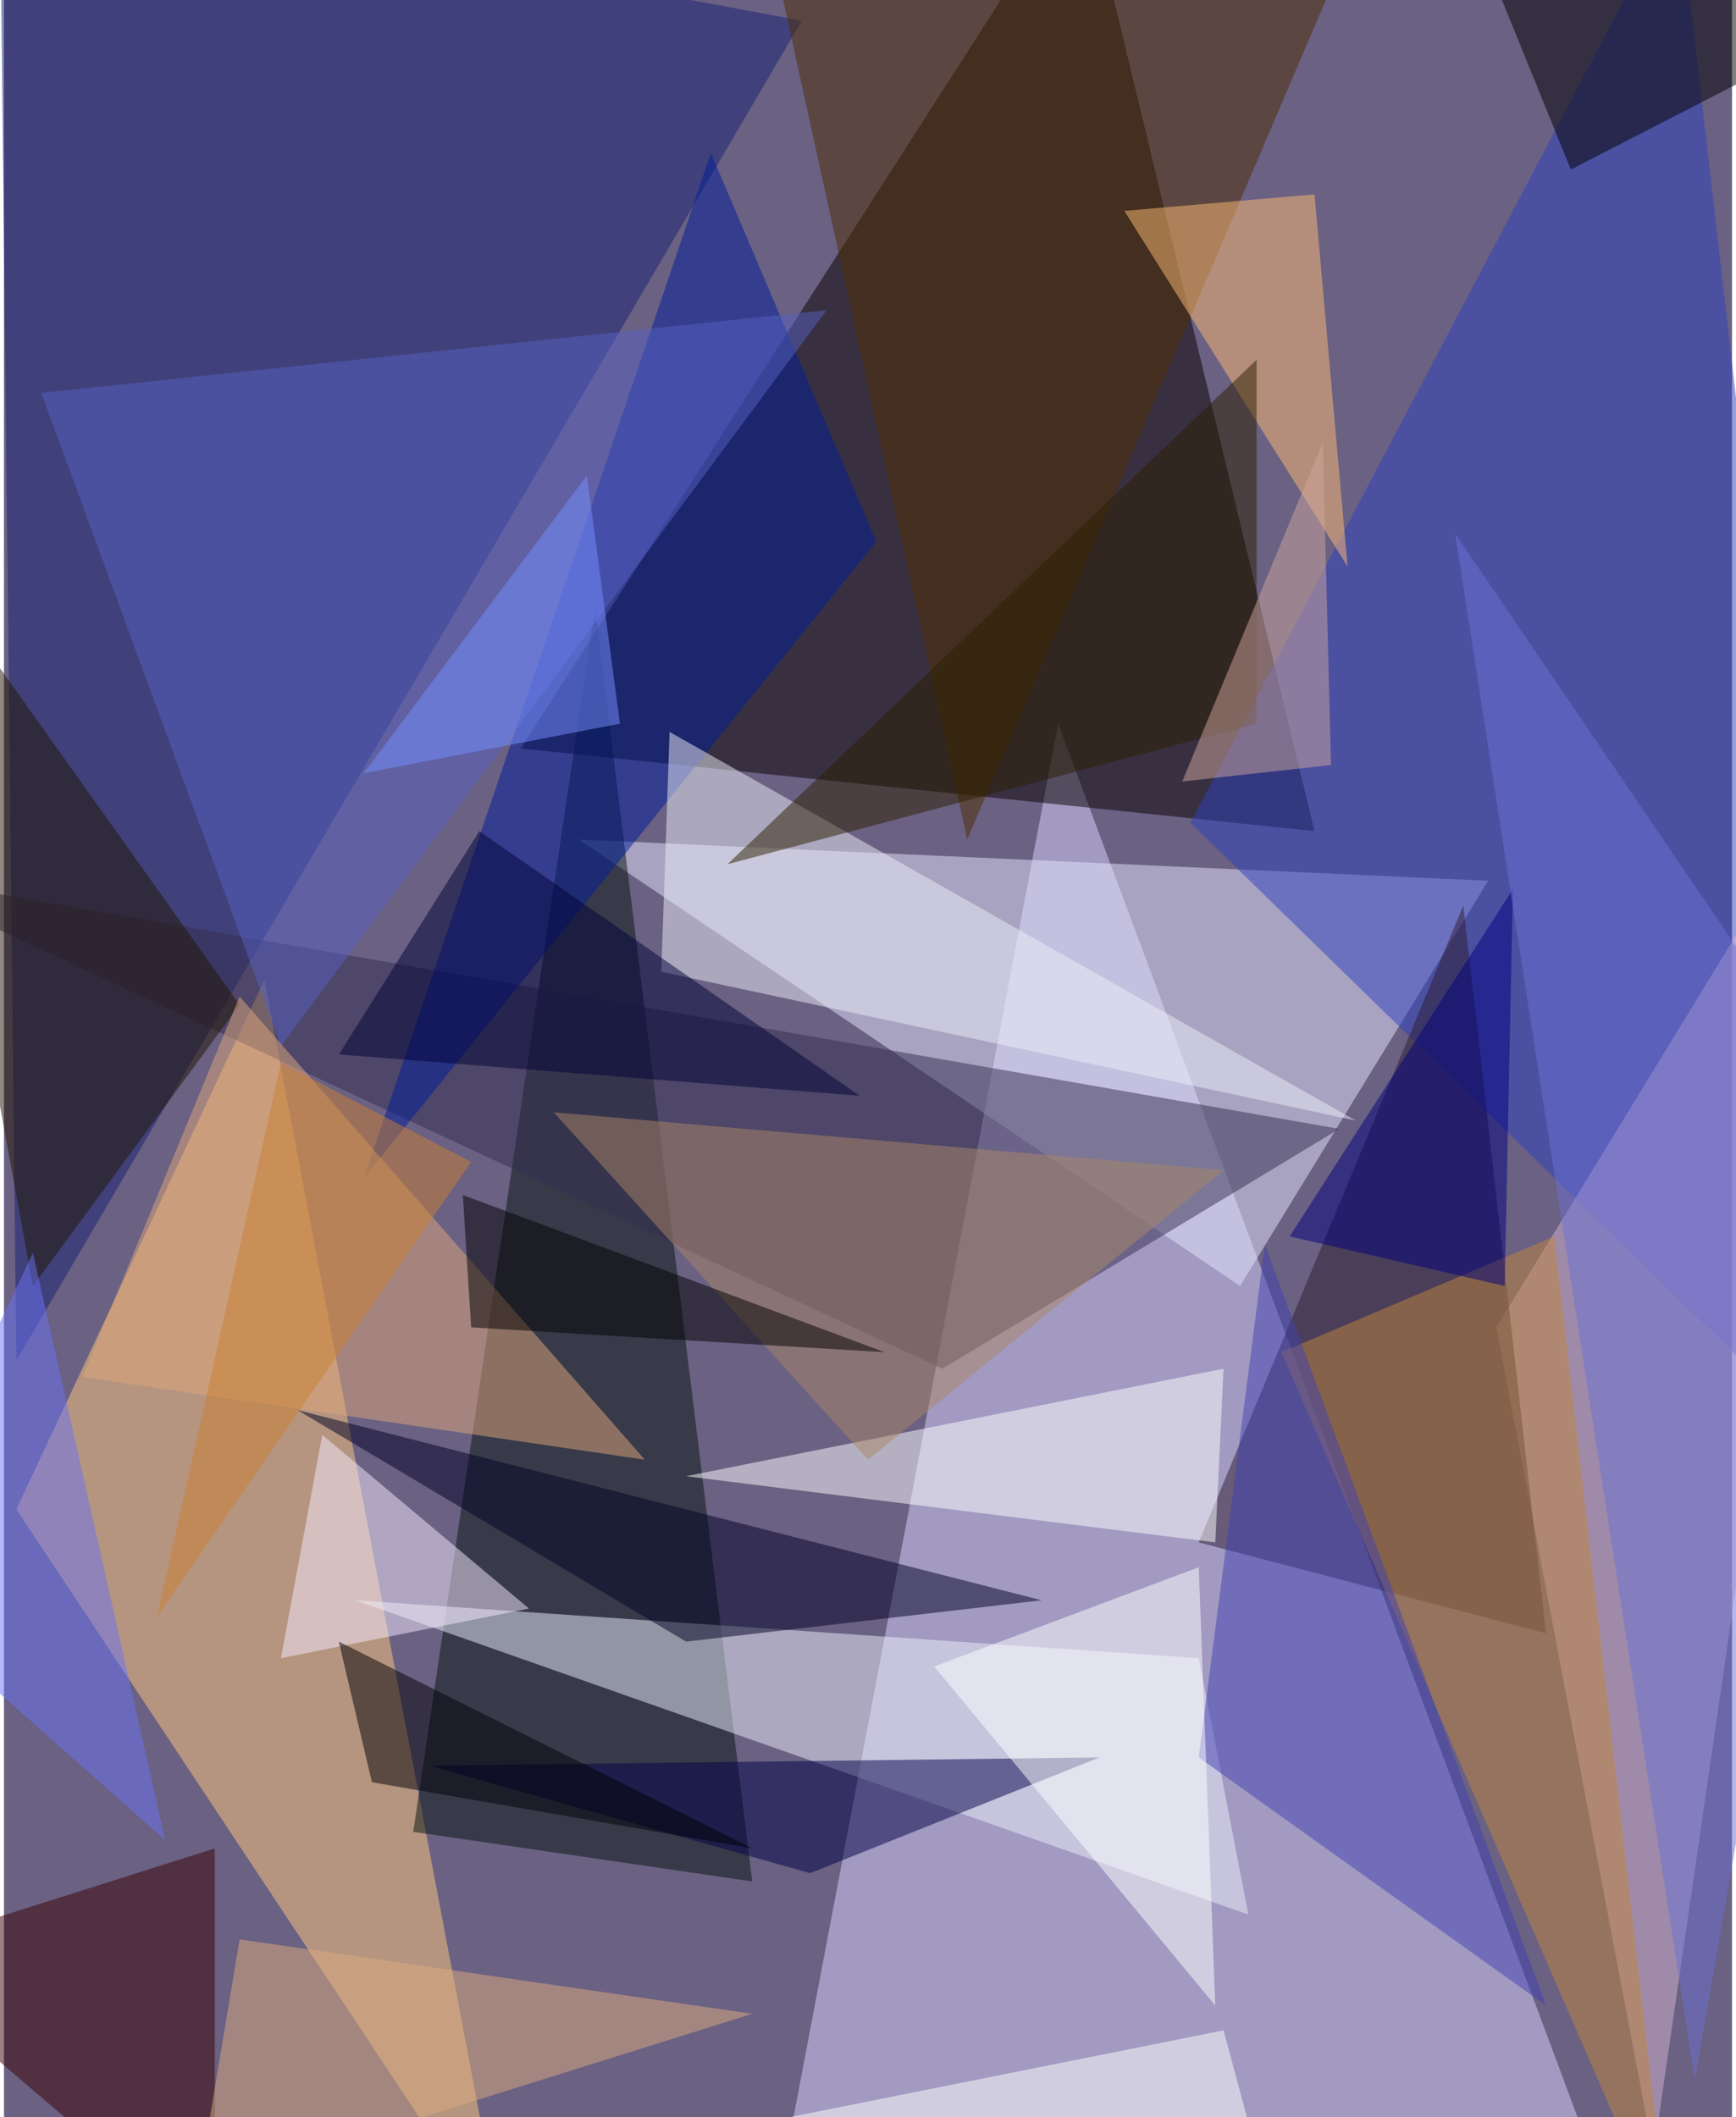 <svg xmlns="http://www.w3.org/2000/svg" width="228" height="278" viewBox="0 0 836 1024"><path fill="#6a6183" d="M0 0h836v1024H0z"/><g fill-opacity=".502"><path fill="#dad3ff" d="M510 350l252 676-388 40z"/><path fill="#060000" d="M522-62l112 464-384-40z"/><path fill="#ffc97c" d="M242 1086L6 730l120-256z"/><path fill="#e5e5fd" d="M718 426l-440-20 320 216z"/><path fill="#071413" d="M286 294l-88 592 164 24z"/><path fill="#162173" d="M6 658L-2-62l388 72z"/><path fill="#2e40be" d="M574 398l324 316-88-764z"/><path fill="#d3b4d0" d="M898 354l-100 688-76-400z"/><path fill="#352e50" d="M454 662L-62 422l708 124z"/><path fill="#eceffb" d="M578 802l-408-28 432 152z"/><path fill="#2c1c31" d="M706 438l40 352-168-44z"/><path fill="#4e2c00" d="M466 406L366-50l300-12z"/><path fill="#390000" d="M-62 946l164-52v192z"/><path fill="#011c9a" d="M422 262L342 74 174 570z"/><path fill="#fff" d="M330 714l256 32 4-84z"/><path fill="#000047" d="M390 906l-184-52 324-4z"/><path fill="#5761c4" d="M134 506l264-356-380 40z"/><path fill="#211500" d="M114 486L14 622l-68-372z"/><path fill="#e0a87c" d="M114 482L38 666l272 40z"/><path d="M758 82l140-72-192-56z"/><path fill="#ffbc75" d="M634 94l-92 8 108 172z"/><path fill="#000025" d="M330 794l172-20-360-92z"/><path fill="#eceef8" d="M654 542l-336-72 4-116z"/><path fill="#c1853c" d="M618 654l132-56 56 488z"/><path fill="#4141b2" d="M578 850l168 120-136-368z"/><path fill="#f5ebff" d="M134 802l20-108 100 84z"/><path fill="#000007" d="M362 894L162 794l16 68z"/><path fill="#fff" d="M586 970l-8-212-128 48z"/><path fill="#aa8666" d="M590 566l-324-28 152 168z"/><path fill="#00007e" d="M726 622l-104-24 108-168z"/><path fill="#000239" d="M230 402l184 128-252-20z"/><path fill="#2c1e00" d="M606 350l-256 68 256-244z"/><path fill="#deab7f" d="M362 974l-268 84 20-120z"/><path fill="#6a73f5" d="M78 890L14 606l-76 160z"/><path d="M426 654l-204-76 4 64z"/><path fill="#cea69e" d="M570 378l68-164 4 156z"/><path fill="#7790ff" d="M282 230L174 374l124-24z"/><path fill="#6b70d3" d="M702 258l116 748 80-460z"/><path fill="#c97f32" d="M74 782l60-268 92 48z"/><path fill="#fff" d="M590 982l28 104-328-44z"/></g></svg>